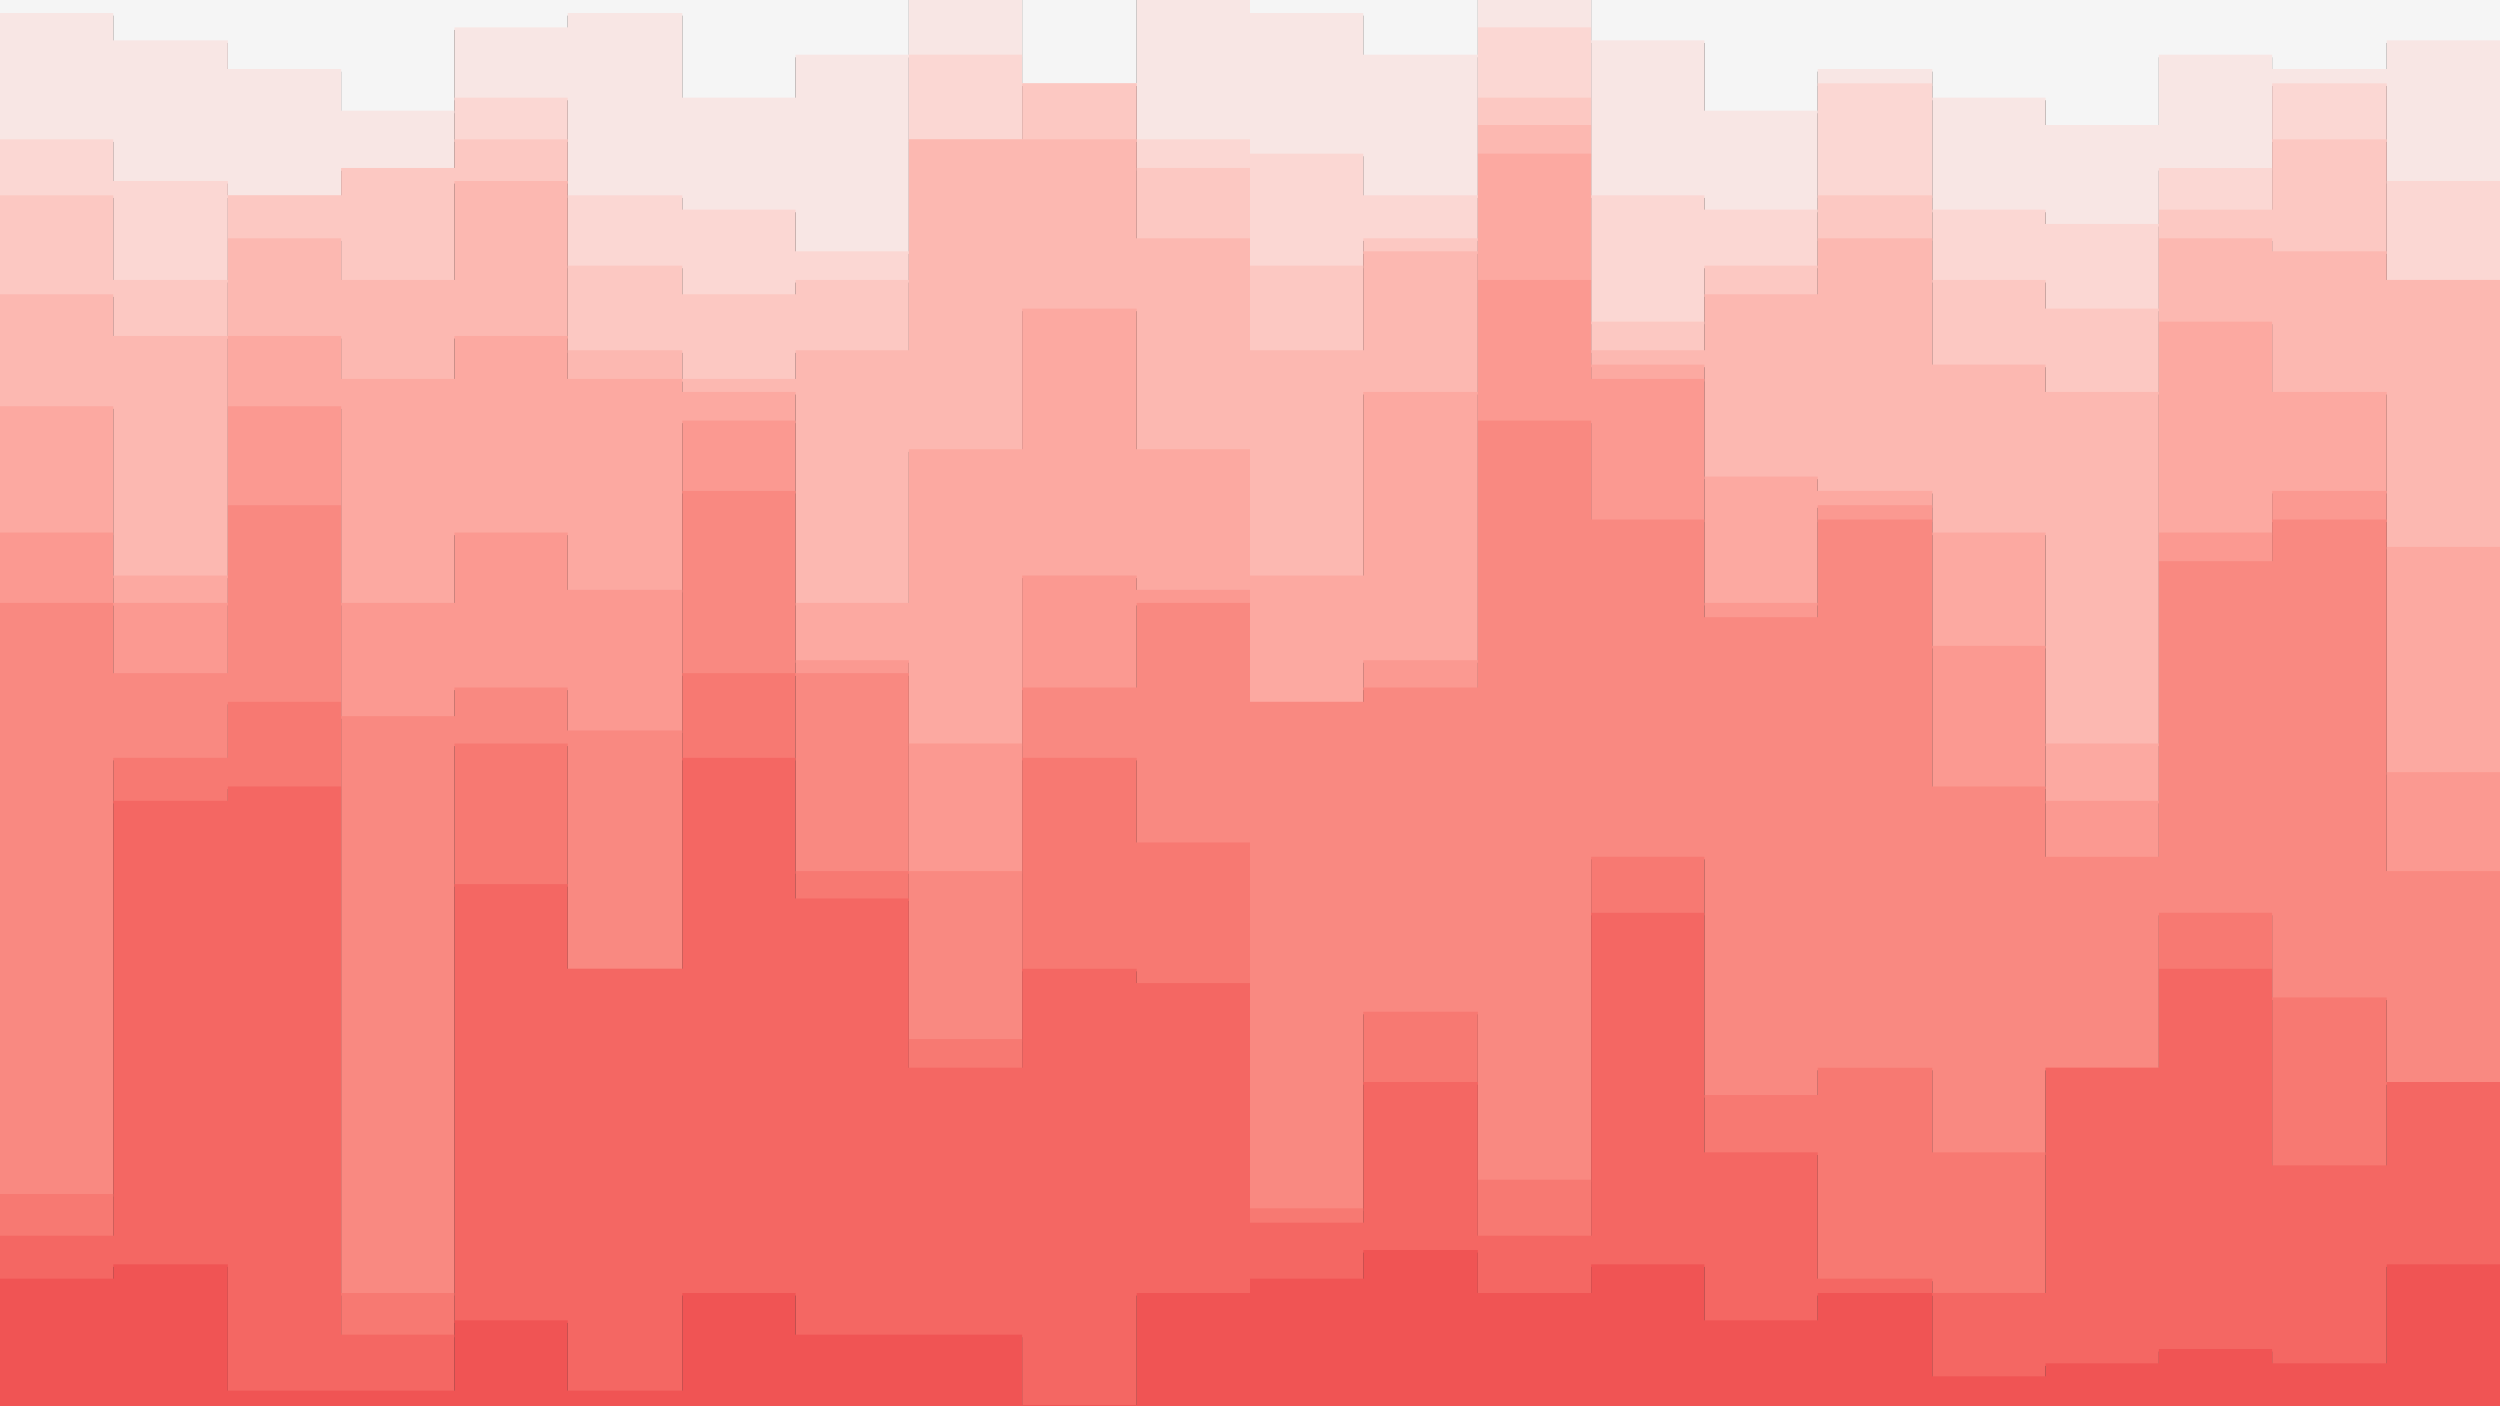 <svg id="visual" viewBox="0 0 1920 1080" width="1920" height="1080" xmlns="http://www.w3.org/2000/svg" xmlns:xlink="http://www.w3.org/1999/xlink" version="1.1"><rect x="0" y="0" width="1920" height="1080" fill="#333333" stroke="none"/><path d="M0 12L87 12L87 33L175 33L175 55L262 55L262 87L349 87L349 23L436 23L436 12L524 12L524 77L611 77L611 44L698 44L698 0L785 0L785 66L873 66L873 0L960 0L960 12L1047 12L1047 44L1135 44L1135 0L1222 0L1222 33L1309 33L1309 87L1396 87L1396 55L1484 55L1484 77L1571 77L1571 98L1658 98L1658 44L1745 44L1745 55L1833 55L1833 33L1920 33L1920 33L1920 0L1920 0L1833 0L1833 0L1745 0L1745 0L1658 0L1658 0L1571 0L1571 0L1484 0L1484 0L1396 0L1396 0L1309 0L1309 0L1222 0L1222 0L1135 0L1135 0L1047 0L1047 0L960 0L960 0L873 0L873 0L785 0L785 0L698 0L698 0L611 0L611 0L524 0L524 0L436 0L436 0L349 0L349 0L262 0L262 0L175 0L175 0L87 0L87 0L0 0Z" fill="#f5f5f5"></path><path d="M0 109L87 109L87 141L175 141L175 152L262 152L262 131L349 131L349 77L436 77L436 152L524 152L524 163L611 163L611 195L698 195L698 44L785 44L785 66L873 66L873 109L960 109L960 120L1047 120L1047 152L1135 152L1135 23L1222 23L1222 152L1309 152L1309 163L1396 163L1396 66L1484 66L1484 163L1571 163L1571 174L1658 174L1658 131L1745 131L1745 66L1833 66L1833 141L1920 141L1920 55L1920 31L1920 31L1833 31L1833 53L1745 53L1745 42L1658 42L1658 96L1571 96L1571 75L1484 75L1484 53L1396 53L1396 85L1309 85L1309 31L1222 31L1222 0L1135 0L1135 42L1047 42L1047 10L960 10L960 0L873 0L873 64L785 64L785 0L698 0L698 42L611 42L611 75L524 75L524 10L436 10L436 21L349 21L349 85L262 85L262 53L175 53L175 31L87 31L87 10L0 10Z" fill="#f8e6e4"></path><path d="M0 152L87 152L87 217L175 217L175 152L262 152L262 131L349 131L349 109L436 109L436 206L524 206L524 228L611 228L611 217L698 217L698 109L785 109L785 66L873 66L873 131L960 131L960 206L1047 206L1047 185L1135 185L1135 77L1222 77L1222 249L1309 249L1309 206L1396 206L1396 152L1484 152L1484 217L1571 217L1571 239L1658 239L1658 163L1745 163L1745 109L1833 109L1833 217L1920 217L1920 152L1920 53L1920 139L1833 139L1833 64L1745 64L1745 129L1658 129L1658 172L1571 172L1571 161L1484 161L1484 64L1396 64L1396 161L1309 161L1309 150L1222 150L1222 21L1135 21L1135 150L1047 150L1047 118L960 118L960 107L873 107L873 64L785 64L785 42L698 42L698 193L611 193L611 161L524 161L524 150L436 150L436 75L349 75L349 129L262 129L262 150L175 150L175 139L87 139L87 107L0 107Z" fill="#fbd7d3"></path><path d="M0 228L87 228L87 260L175 260L175 185L262 185L262 217L349 217L349 141L436 141L436 271L524 271L524 293L611 293L611 271L698 271L698 109L785 109L785 109L873 109L873 185L960 185L960 271L1047 271L1047 195L1135 195L1135 98L1222 98L1222 271L1309 271L1309 228L1396 228L1396 185L1484 185L1484 282L1571 282L1571 303L1658 303L1658 185L1745 185L1745 195L1833 195L1833 217L1920 217L1920 195L1920 150L1920 215L1833 215L1833 107L1745 107L1745 161L1658 161L1658 237L1571 237L1571 215L1484 215L1484 150L1396 150L1396 204L1309 204L1309 247L1222 247L1222 75L1135 75L1135 183L1047 183L1047 204L960 204L960 129L873 129L873 64L785 64L785 107L698 107L698 215L611 215L611 226L524 226L524 204L436 204L436 107L349 107L349 129L262 129L262 150L175 150L175 215L87 215L87 150L0 150Z" fill="#fcc8c2"></path><path d="M0 314L87 314L87 444L175 444L175 260L262 260L262 293L349 293L349 260L436 260L436 293L524 293L524 303L611 303L611 465L698 465L698 347L785 347L785 239L873 239L873 347L960 347L960 444L1047 444L1047 303L1135 303L1135 120L1222 120L1222 282L1309 282L1309 368L1396 368L1396 379L1484 379L1484 411L1571 411L1571 573L1658 573L1658 249L1745 249L1745 303L1833 303L1833 422L1920 422L1920 379L1920 193L1920 215L1833 215L1833 193L1745 193L1745 183L1658 183L1658 301L1571 301L1571 280L1484 280L1484 183L1396 183L1396 226L1309 226L1309 269L1222 269L1222 96L1135 96L1135 193L1047 193L1047 269L960 269L960 183L873 183L873 107L785 107L785 107L698 107L698 269L611 269L611 291L524 291L524 269L436 269L436 139L349 139L349 215L262 215L262 183L175 183L175 258L87 258L87 226L0 226Z" fill="#fcb8b1"></path><path d="M0 411L87 411L87 465L175 465L175 314L262 314L262 465L349 465L349 411L436 411L436 455L524 455L524 325L611 325L611 509L698 509L698 573L785 573L785 444L873 444L873 455L960 455L960 541L1047 541L1047 509L1135 509L1135 217L1222 217L1222 293L1309 293L1309 465L1396 465L1396 390L1484 390L1484 498L1571 498L1571 617L1658 617L1658 411L1745 411L1745 379L1833 379L1833 595L1920 595L1920 519L1920 377L1920 420L1833 420L1833 301L1745 301L1745 247L1658 247L1658 571L1571 571L1571 409L1484 409L1484 377L1396 377L1396 366L1309 366L1309 280L1222 280L1222 118L1135 118L1135 301L1047 301L1047 442L960 442L960 345L873 345L873 237L785 237L785 345L698 345L698 463L611 463L611 301L524 301L524 291L436 291L436 258L349 258L349 291L262 291L262 258L175 258L175 442L87 442L87 312L0 312Z" fill="#fca9a1"></path><path d="M0 465L87 465L87 519L175 519L175 390L262 390L262 552L349 552L349 530L436 530L436 563L524 563L524 379L611 379L611 519L698 519L698 671L785 671L785 530L873 530L873 465L960 465L960 541L1047 541L1047 530L1135 530L1135 325L1222 325L1222 401L1309 401L1309 476L1396 476L1396 401L1484 401L1484 606L1571 606L1571 660L1658 660L1658 433L1745 433L1745 401L1833 401L1833 671L1920 671L1920 606L1920 517L1920 593L1833 593L1833 377L1745 377L1745 409L1658 409L1658 615L1571 615L1571 496L1484 496L1484 388L1396 388L1396 463L1309 463L1309 291L1222 291L1222 215L1135 215L1135 507L1047 507L1047 539L960 539L960 453L873 453L873 442L785 442L785 571L698 571L698 507L611 507L611 323L524 323L524 453L436 453L436 409L349 409L349 463L262 463L262 312L175 312L175 463L87 463L87 409L0 409Z" fill="#fb9991"></path><path d="M0 919L87 919L87 584L175 584L175 541L262 541L262 995L349 995L349 573L436 573L436 746L524 746L524 519L611 519L611 671L698 671L698 800L785 800L785 584L873 584L873 649L960 649L960 930L1047 930L1047 779L1135 779L1135 908L1222 908L1222 660L1309 660L1309 843L1396 843L1396 822L1484 822L1484 887L1571 887L1571 822L1658 822L1658 703L1745 703L1745 768L1833 768L1833 833L1920 833L1920 811L1920 604L1920 669L1833 669L1833 399L1745 399L1745 431L1658 431L1658 658L1571 658L1571 604L1484 604L1484 399L1396 399L1396 474L1309 474L1309 399L1222 399L1222 323L1135 323L1135 528L1047 528L1047 539L960 539L960 463L873 463L873 528L785 528L785 669L698 669L698 517L611 517L611 377L524 377L524 561L436 561L436 528L349 528L349 550L262 550L262 388L175 388L175 517L87 517L87 463L0 463Z" fill="#f98981"></path><path d="M0 951L87 951L87 617L175 617L175 606L262 606L262 1027L349 1027L349 681L436 681L436 746L524 746L524 584L611 584L611 692L698 692L698 822L785 822L785 746L873 746L873 757L960 757L960 941L1047 941L1047 833L1135 833L1135 951L1222 951L1222 703L1309 703L1309 887L1396 887L1396 984L1484 984L1484 995L1571 995L1571 822L1658 822L1658 746L1745 746L1745 897L1833 897L1833 833L1920 833L1920 984L1920 809L1920 831L1833 831L1833 766L1745 766L1745 701L1658 701L1658 820L1571 820L1571 885L1484 885L1484 820L1396 820L1396 841L1309 841L1309 658L1222 658L1222 906L1135 906L1135 777L1047 777L1047 928L960 928L960 647L873 647L873 582L785 582L785 798L698 798L698 669L611 669L611 517L524 517L524 744L436 744L436 571L349 571L349 993L262 993L262 539L175 539L175 582L87 582L87 917L0 917Z" fill="#f77972"></path><path d="M0 984L87 984L87 973L175 973L175 1070L262 1070L262 1070L349 1070L349 1016L436 1016L436 1070L524 1070L524 995L611 995L611 1027L698 1027L698 1027L785 1027L785 1081L873 1081L873 995L960 995L960 984L1047 984L1047 962L1135 962L1135 995L1222 995L1222 973L1309 973L1309 1016L1396 1016L1396 995L1484 995L1484 1059L1571 1059L1571 1049L1658 1049L1658 1038L1745 1038L1745 1049L1833 1049L1833 973L1920 973L1920 1081L1920 982L1920 831L1833 831L1833 895L1745 895L1745 744L1658 744L1658 820L1571 820L1571 993L1484 993L1484 982L1396 982L1396 885L1309 885L1309 701L1222 701L1222 949L1135 949L1135 831L1047 831L1047 939L960 939L960 755L873 755L873 744L785 744L785 820L698 820L698 690L611 690L611 582L524 582L524 744L436 744L436 679L349 679L349 1025L262 1025L262 604L175 604L175 615L87 615L87 949L0 949Z" fill="#f46763"></path><path d="M0 1081L87 1081L87 1081L175 1081L175 1081L262 1081L262 1081L349 1081L349 1081L436 1081L436 1081L524 1081L524 1081L611 1081L611 1081L698 1081L698 1081L785 1081L785 1081L873 1081L873 1081L960 1081L960 1081L1047 1081L1047 1081L1135 1081L1135 1081L1222 1081L1222 1081L1309 1081L1309 1081L1396 1081L1396 1081L1484 1081L1484 1081L1571 1081L1571 1081L1658 1081L1658 1081L1745 1081L1745 1081L1833 1081L1833 1081L1920 1081L1920 1081L1920 1079L1920 971L1833 971L1833 1047L1745 1047L1745 1036L1658 1036L1658 1047L1571 1047L1571 1057L1484 1057L1484 993L1396 993L1396 1014L1309 1014L1309 971L1222 971L1222 993L1135 993L1135 960L1047 960L1047 982L960 982L960 993L873 993L873 1079L785 1079L785 1025L698 1025L698 1025L611 1025L611 993L524 993L524 1068L436 1068L436 1014L349 1014L349 1068L262 1068L262 1068L175 1068L175 971L87 971L87 982L0 982Z" fill="#f05454"></path></svg>